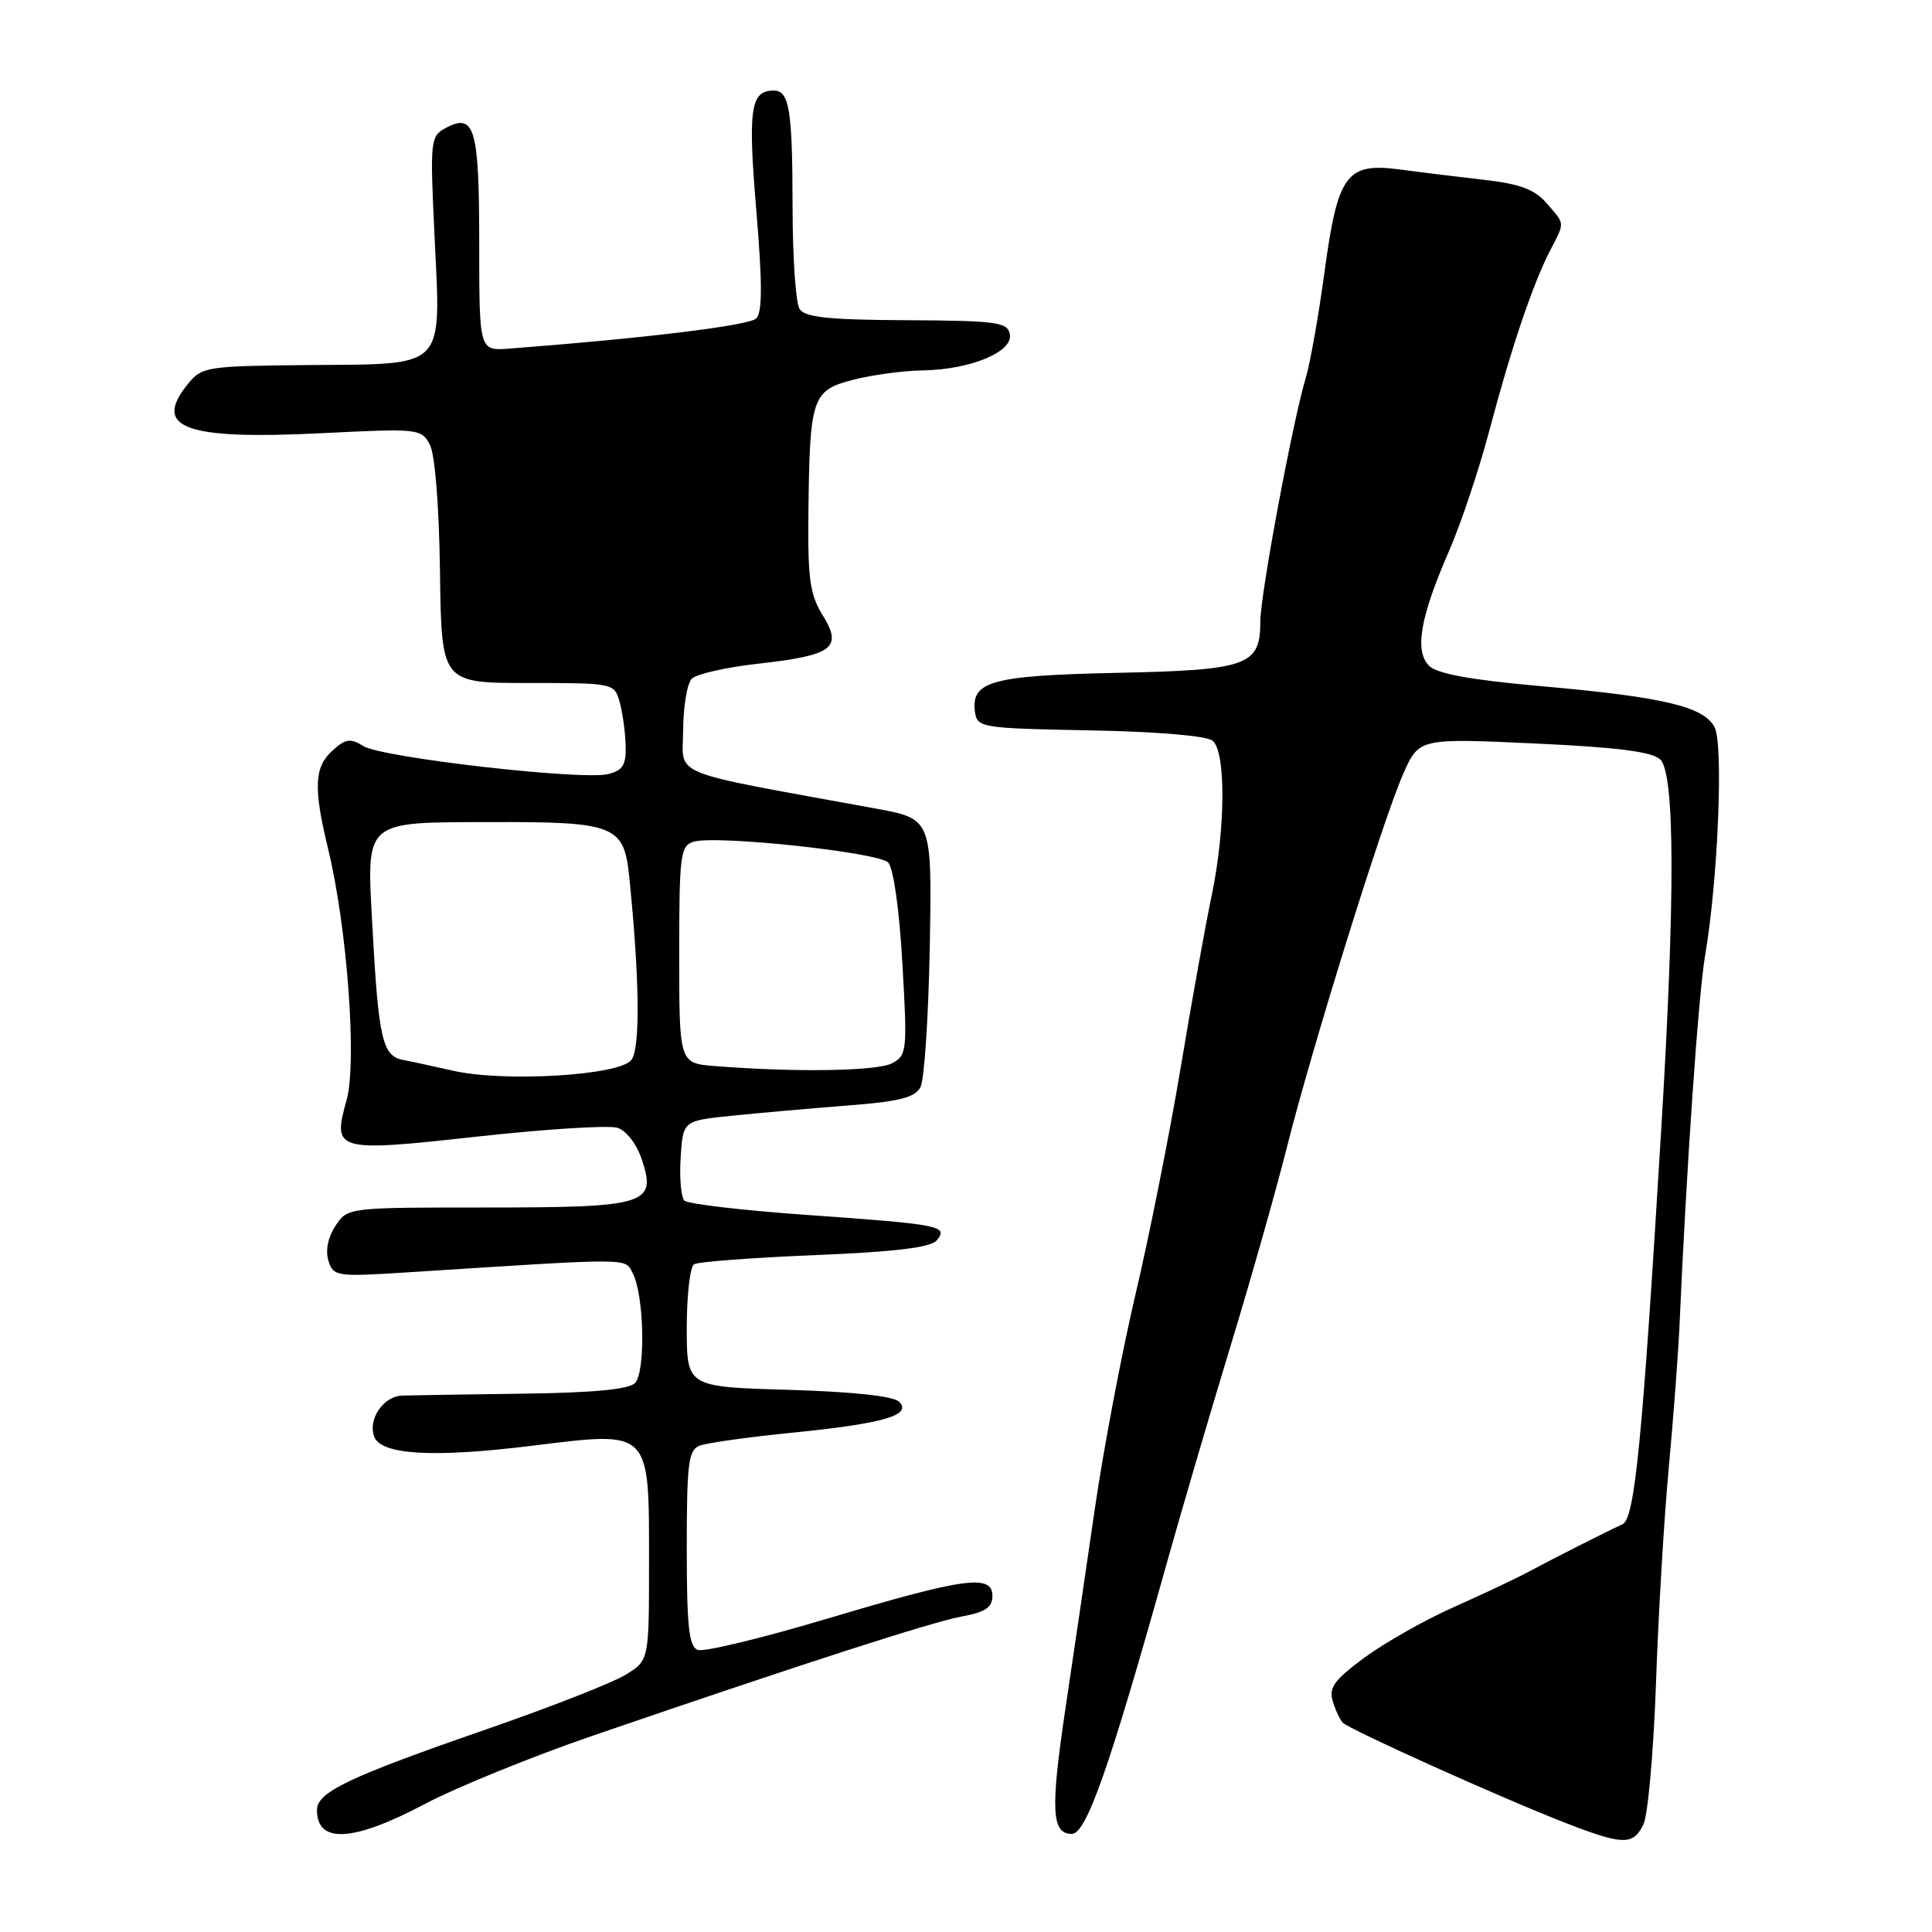<?xml version="1.0" encoding="UTF-8" standalone="no"?>
<!DOCTYPE svg PUBLIC "-//W3C//DTD SVG 1.1//EN" "http://www.w3.org/Graphics/SVG/1.1/DTD/svg11.dtd" >
<svg xmlns="http://www.w3.org/2000/svg" xmlns:xlink="http://www.w3.org/1999/xlink" version="1.1" viewBox="0 0 256 256">
 <g >
 <path fill="currentColor"
d=" M 217.76 241.75 C 218.36 240.51 219.11 232.07 219.43 223.00 C 219.74 213.93 220.50 201.10 221.12 194.50 C 221.73 187.90 222.38 179.35 222.55 175.50 C 223.46 154.75 225.05 131.79 225.93 126.64 C 227.65 116.58 228.39 98.59 227.18 96.33 C 225.72 93.61 220.36 92.35 204.19 90.92 C 194.86 90.09 190.43 89.28 189.36 88.22 C 187.40 86.26 188.19 81.74 192.01 73.00 C 193.57 69.42 195.98 62.23 197.36 57.00 C 200.25 46.08 203.11 37.62 205.40 33.19 C 207.38 29.37 207.41 29.78 204.93 26.92 C 203.35 25.10 201.41 24.37 196.68 23.83 C 193.28 23.44 188.25 22.83 185.50 22.46 C 178.40 21.51 177.25 23.09 175.49 36.14 C 174.72 41.84 173.61 48.08 173.04 50.00 C 171.28 55.84 167.00 78.79 167.00 82.35 C 167.00 88.21 165.38 88.79 147.90 89.16 C 131.29 89.52 128.61 90.27 129.20 94.41 C 129.49 96.41 130.16 96.51 144.43 96.78 C 153.36 96.94 159.89 97.50 160.68 98.15 C 162.46 99.62 162.39 109.89 160.56 118.63 C 159.76 122.41 157.91 132.70 156.44 141.50 C 154.97 150.30 152.28 163.80 150.46 171.50 C 148.65 179.20 146.21 192.03 145.06 200.00 C 143.90 207.97 142.15 219.90 141.16 226.50 C 139.18 239.82 139.34 243.00 142.02 243.00 C 143.94 243.00 146.98 234.35 154.50 207.50 C 156.50 200.35 160.33 187.30 163.01 178.50 C 165.69 169.70 169.04 157.89 170.46 152.26 C 173.79 138.98 183.16 108.87 185.89 102.65 C 188.01 97.81 188.01 97.81 203.26 98.51 C 214.33 99.02 218.91 99.60 220.00 100.64 C 221.93 102.48 221.98 118.94 220.13 149.50 C 217.62 191.03 216.62 201.23 214.99 201.97 C 212.78 202.99 205.93 206.45 202.50 208.29 C 200.85 209.18 196.41 211.27 192.63 212.95 C 188.85 214.63 183.55 217.63 180.84 219.61 C 176.85 222.55 176.05 223.62 176.58 225.36 C 176.93 226.54 177.53 227.84 177.91 228.25 C 178.74 229.15 199.04 238.29 207.50 241.57 C 215.08 244.51 216.40 244.53 217.76 241.75 Z  M 56.37 239.00 C 60.52 236.81 70.57 232.72 78.71 229.93 C 106.45 220.42 123.50 214.91 127.50 214.18 C 130.57 213.62 131.50 212.98 131.50 211.47 C 131.50 208.54 127.84 209.04 109.69 214.46 C 101.01 217.05 93.25 218.93 92.45 218.62 C 91.29 218.17 91.00 215.51 91.00 205.14 C 91.00 193.83 91.22 192.13 92.72 191.55 C 93.67 191.19 99.18 190.42 104.97 189.84 C 117.08 188.63 120.92 187.52 119.13 185.73 C 118.39 184.99 112.96 184.41 104.48 184.16 C 91.00 183.77 91.00 183.77 91.00 175.94 C 91.00 171.64 91.43 167.85 91.97 167.52 C 92.50 167.19 99.70 166.65 107.97 166.31 C 118.65 165.87 123.33 165.30 124.12 164.36 C 125.71 162.44 124.65 162.24 107.00 160.99 C 98.47 160.39 91.14 159.53 90.69 159.09 C 90.24 158.64 90.02 156.08 90.19 153.39 C 90.50 148.50 90.50 148.50 97.00 147.84 C 100.58 147.47 107.44 146.87 112.26 146.49 C 119.12 145.97 121.23 145.44 121.96 144.07 C 122.48 143.11 123.03 134.72 123.20 125.41 C 123.50 108.50 123.50 108.50 116.00 107.13 C 88.01 102.01 90.50 103.03 90.52 96.72 C 90.54 93.60 91.05 90.55 91.67 89.93 C 92.29 89.31 96.26 88.41 100.50 87.94 C 110.39 86.83 111.69 85.85 109.00 81.51 C 107.31 78.77 107.02 76.66 107.12 67.88 C 107.29 52.66 107.60 51.74 113.01 50.33 C 115.48 49.69 119.65 49.12 122.28 49.08 C 128.62 48.97 134.27 46.62 133.81 44.27 C 133.50 42.69 132.06 42.49 120.15 42.43 C 109.75 42.38 106.64 42.05 105.94 40.93 C 105.44 40.14 105.02 34.02 105.02 27.33 C 105.00 14.52 104.59 12.00 102.52 12.00 C 99.44 12.00 99.09 14.43 100.21 27.83 C 101.03 37.59 101.02 41.38 100.20 42.20 C 99.27 43.13 85.49 44.82 67.50 46.19 C 63.50 46.50 63.50 46.50 63.50 32.30 C 63.50 16.98 62.90 14.91 59.08 16.95 C 57.02 18.06 56.97 18.53 57.58 31.30 C 58.42 49.10 59.28 48.21 41.08 48.37 C 27.29 48.50 26.76 48.58 24.87 50.91 C 20.17 56.72 24.50 58.30 42.65 57.40 C 55.42 56.76 55.82 56.80 56.95 58.90 C 57.64 60.20 58.18 66.94 58.30 75.78 C 58.50 90.50 58.50 90.50 69.95 90.50 C 81.31 90.50 81.40 90.52 82.10 93.00 C 82.49 94.38 82.85 96.95 82.90 98.73 C 82.98 101.36 82.55 102.08 80.57 102.57 C 77.14 103.43 50.60 100.39 48.15 98.86 C 46.43 97.78 45.79 97.88 44.06 99.45 C 41.63 101.64 41.51 104.36 43.48 112.50 C 46.01 122.94 47.32 140.77 45.93 145.75 C 44.02 152.57 44.43 152.68 63.37 150.59 C 72.37 149.60 80.67 149.08 81.81 149.44 C 83.01 149.82 84.37 151.60 85.07 153.71 C 87.01 159.59 85.66 160.00 64.33 160.00 C 46.05 160.00 46.05 160.00 44.44 162.45 C 43.45 163.96 43.10 165.73 43.52 167.06 C 44.18 169.15 44.56 169.20 54.35 168.57 C 84.07 166.67 82.75 166.66 83.83 168.69 C 85.36 171.55 85.57 181.83 84.13 183.27 C 83.29 184.11 78.52 184.55 69.20 184.67 C 61.66 184.77 54.50 184.88 53.29 184.92 C 50.79 185.01 48.71 188.08 49.59 190.38 C 50.52 192.79 57.46 193.18 70.50 191.57 C 86.34 189.62 86.00 189.28 86.00 207.13 C 86.00 220.03 86.00 220.03 82.85 221.94 C 81.13 222.99 72.91 226.21 64.60 229.09 C 46.16 235.48 42.00 237.46 42.00 239.85 C 42.00 244.35 46.81 244.07 56.37 239.00 Z  M 60.00 141.87 C 57.52 141.31 54.54 140.66 53.37 140.44 C 50.68 139.91 50.15 137.62 49.35 122.86 C 48.57 108.50 48.03 108.97 65.27 108.93 C 81.48 108.89 82.69 109.37 83.38 116.20 C 84.75 129.70 84.86 138.81 83.67 140.44 C 82.16 142.50 66.86 143.43 60.00 141.87 Z  M 94.75 141.26 C 90.00 140.89 90.00 140.89 90.00 126.51 C 90.00 113.31 90.15 112.09 91.88 111.54 C 94.77 110.62 116.34 112.92 117.69 114.29 C 118.38 115.00 119.17 120.53 119.57 127.64 C 120.24 139.26 120.18 139.83 118.20 140.89 C 116.25 141.93 105.42 142.11 94.75 141.26 Z "/>
</g>
</svg>